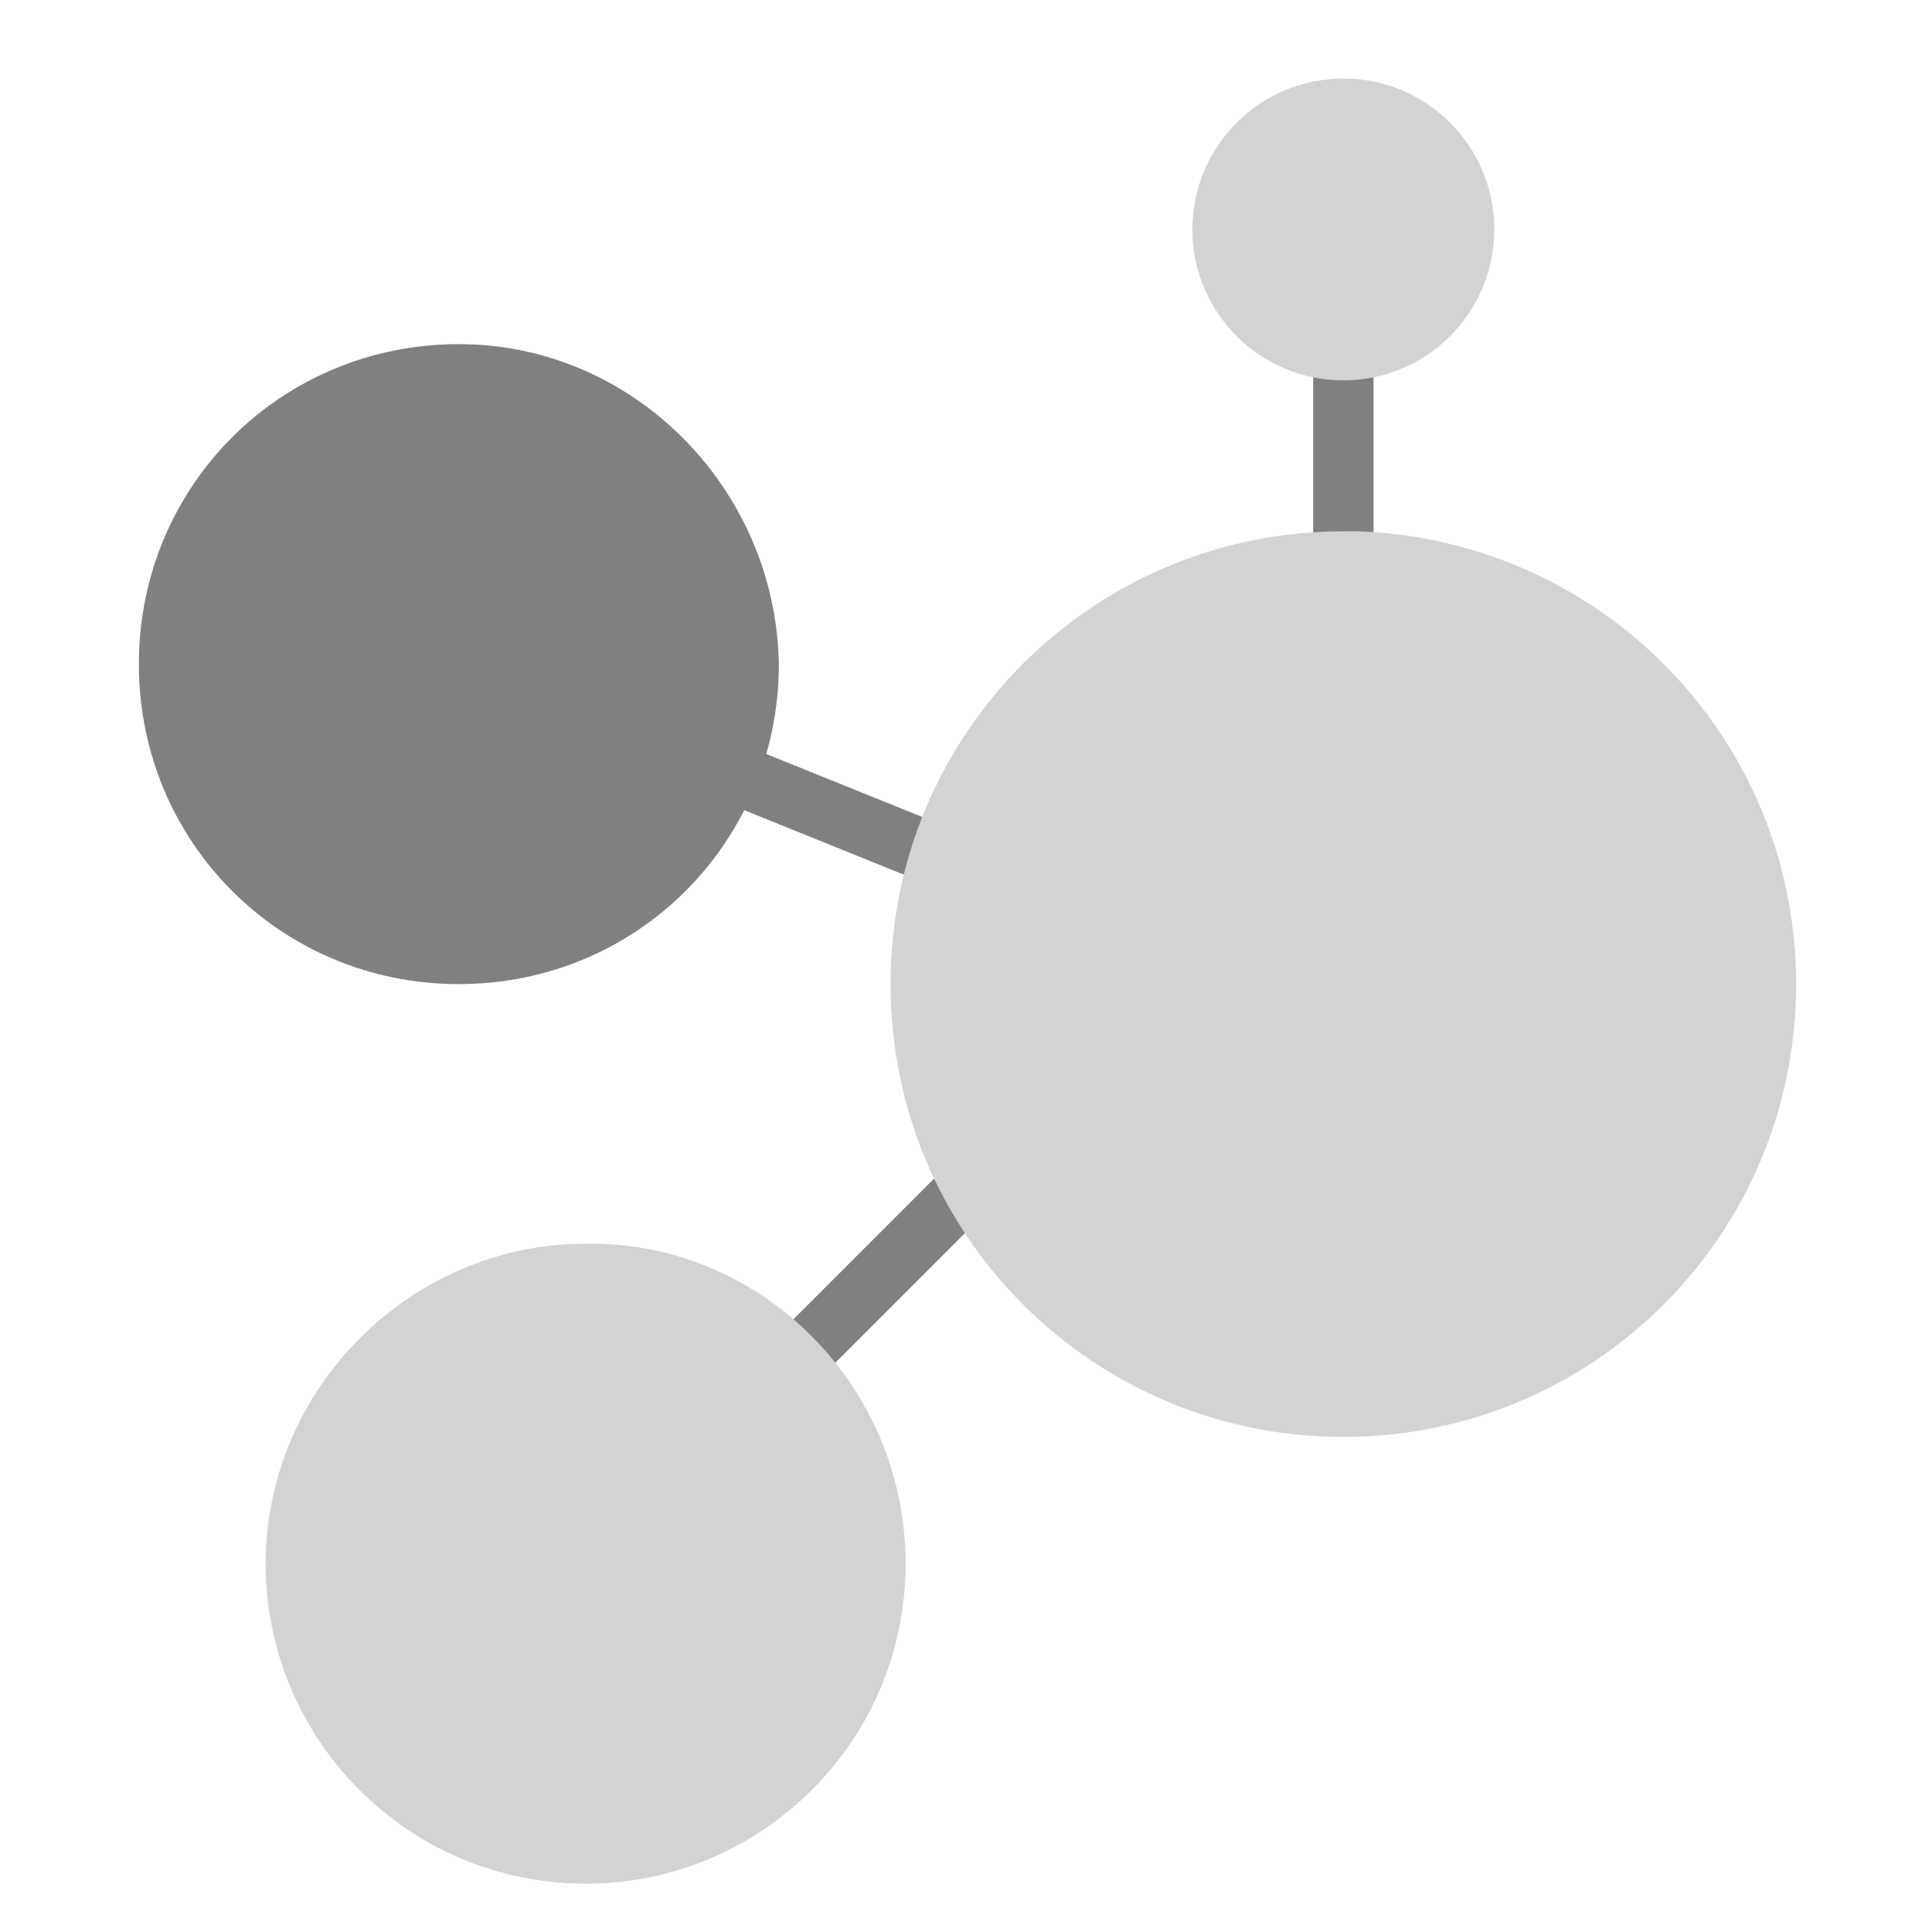 <?xml version="1.0" encoding="utf-8"?>
<!-- Generator: Adobe Illustrator 22.1.0, SVG Export Plug-In . SVG Version: 6.00 Build 0)  -->
<svg version="1.1" id="Layer_1" xmlns="http://www.w3.org/2000/svg" xmlns:xlink="http://www.w3.org/1999/xlink" x="0px" y="0px"
	 viewBox="0 0 64 64" style="enable-background:new 0 0 64 64;" xml:space="preserve">
<style type="text/css">
	.st0{fill:none;stroke:#808080;stroke-width:2;stroke-linecap:round;stroke-miterlimit:10;}
	.st1{fill:#D3D3D3;}
	.st2{fill:#808080;}
</style>
<g id="V2">
	<g id="V2-2">
		<line class="st0" x1="32.6" y1="38.8" x2="25" y2="46.4"/>
		<line class="st0" x1="25" y1="25.9" x2="30.2" y2="28"/>
		<line class="st0" x1="44.5" y1="12.6" x2="44.5" y2="17.6"/>
		<path class="st1" d="M30,51.8c0,5.9-4.8,10.6-10.6,10.6c-5.9,0-10.6-4.8-10.6-10.6s4.8-10.6,10.6-10.6l0,0l0,0
			C25.2,41.1,30,45.9,30,51.8C30,51.7,30,51.7,30,51.8L30,51.8L30,51.8z"/>
		<path class="st2" d="M25.8,22c0,5.9-4.7,10.6-10.6,10.6c0,0,0,0,0,0l0,0C9.3,32.6,4.6,27.9,4.6,22c0-5.9,4.7-10.6,10.6-10.6
			C21,11.4,25.7,16.2,25.8,22z"/>
		<circle class="st1" cx="44.5" cy="7.6" r="5"/>
		<path class="st1" d="M59.5,32.6c0,8.3-6.7,15-15,15s-15-6.7-15-15s6.7-15,15-15H45C53.1,17.9,59.5,24.5,59.5,32.6z"/>
	</g>
</g>
</svg>
